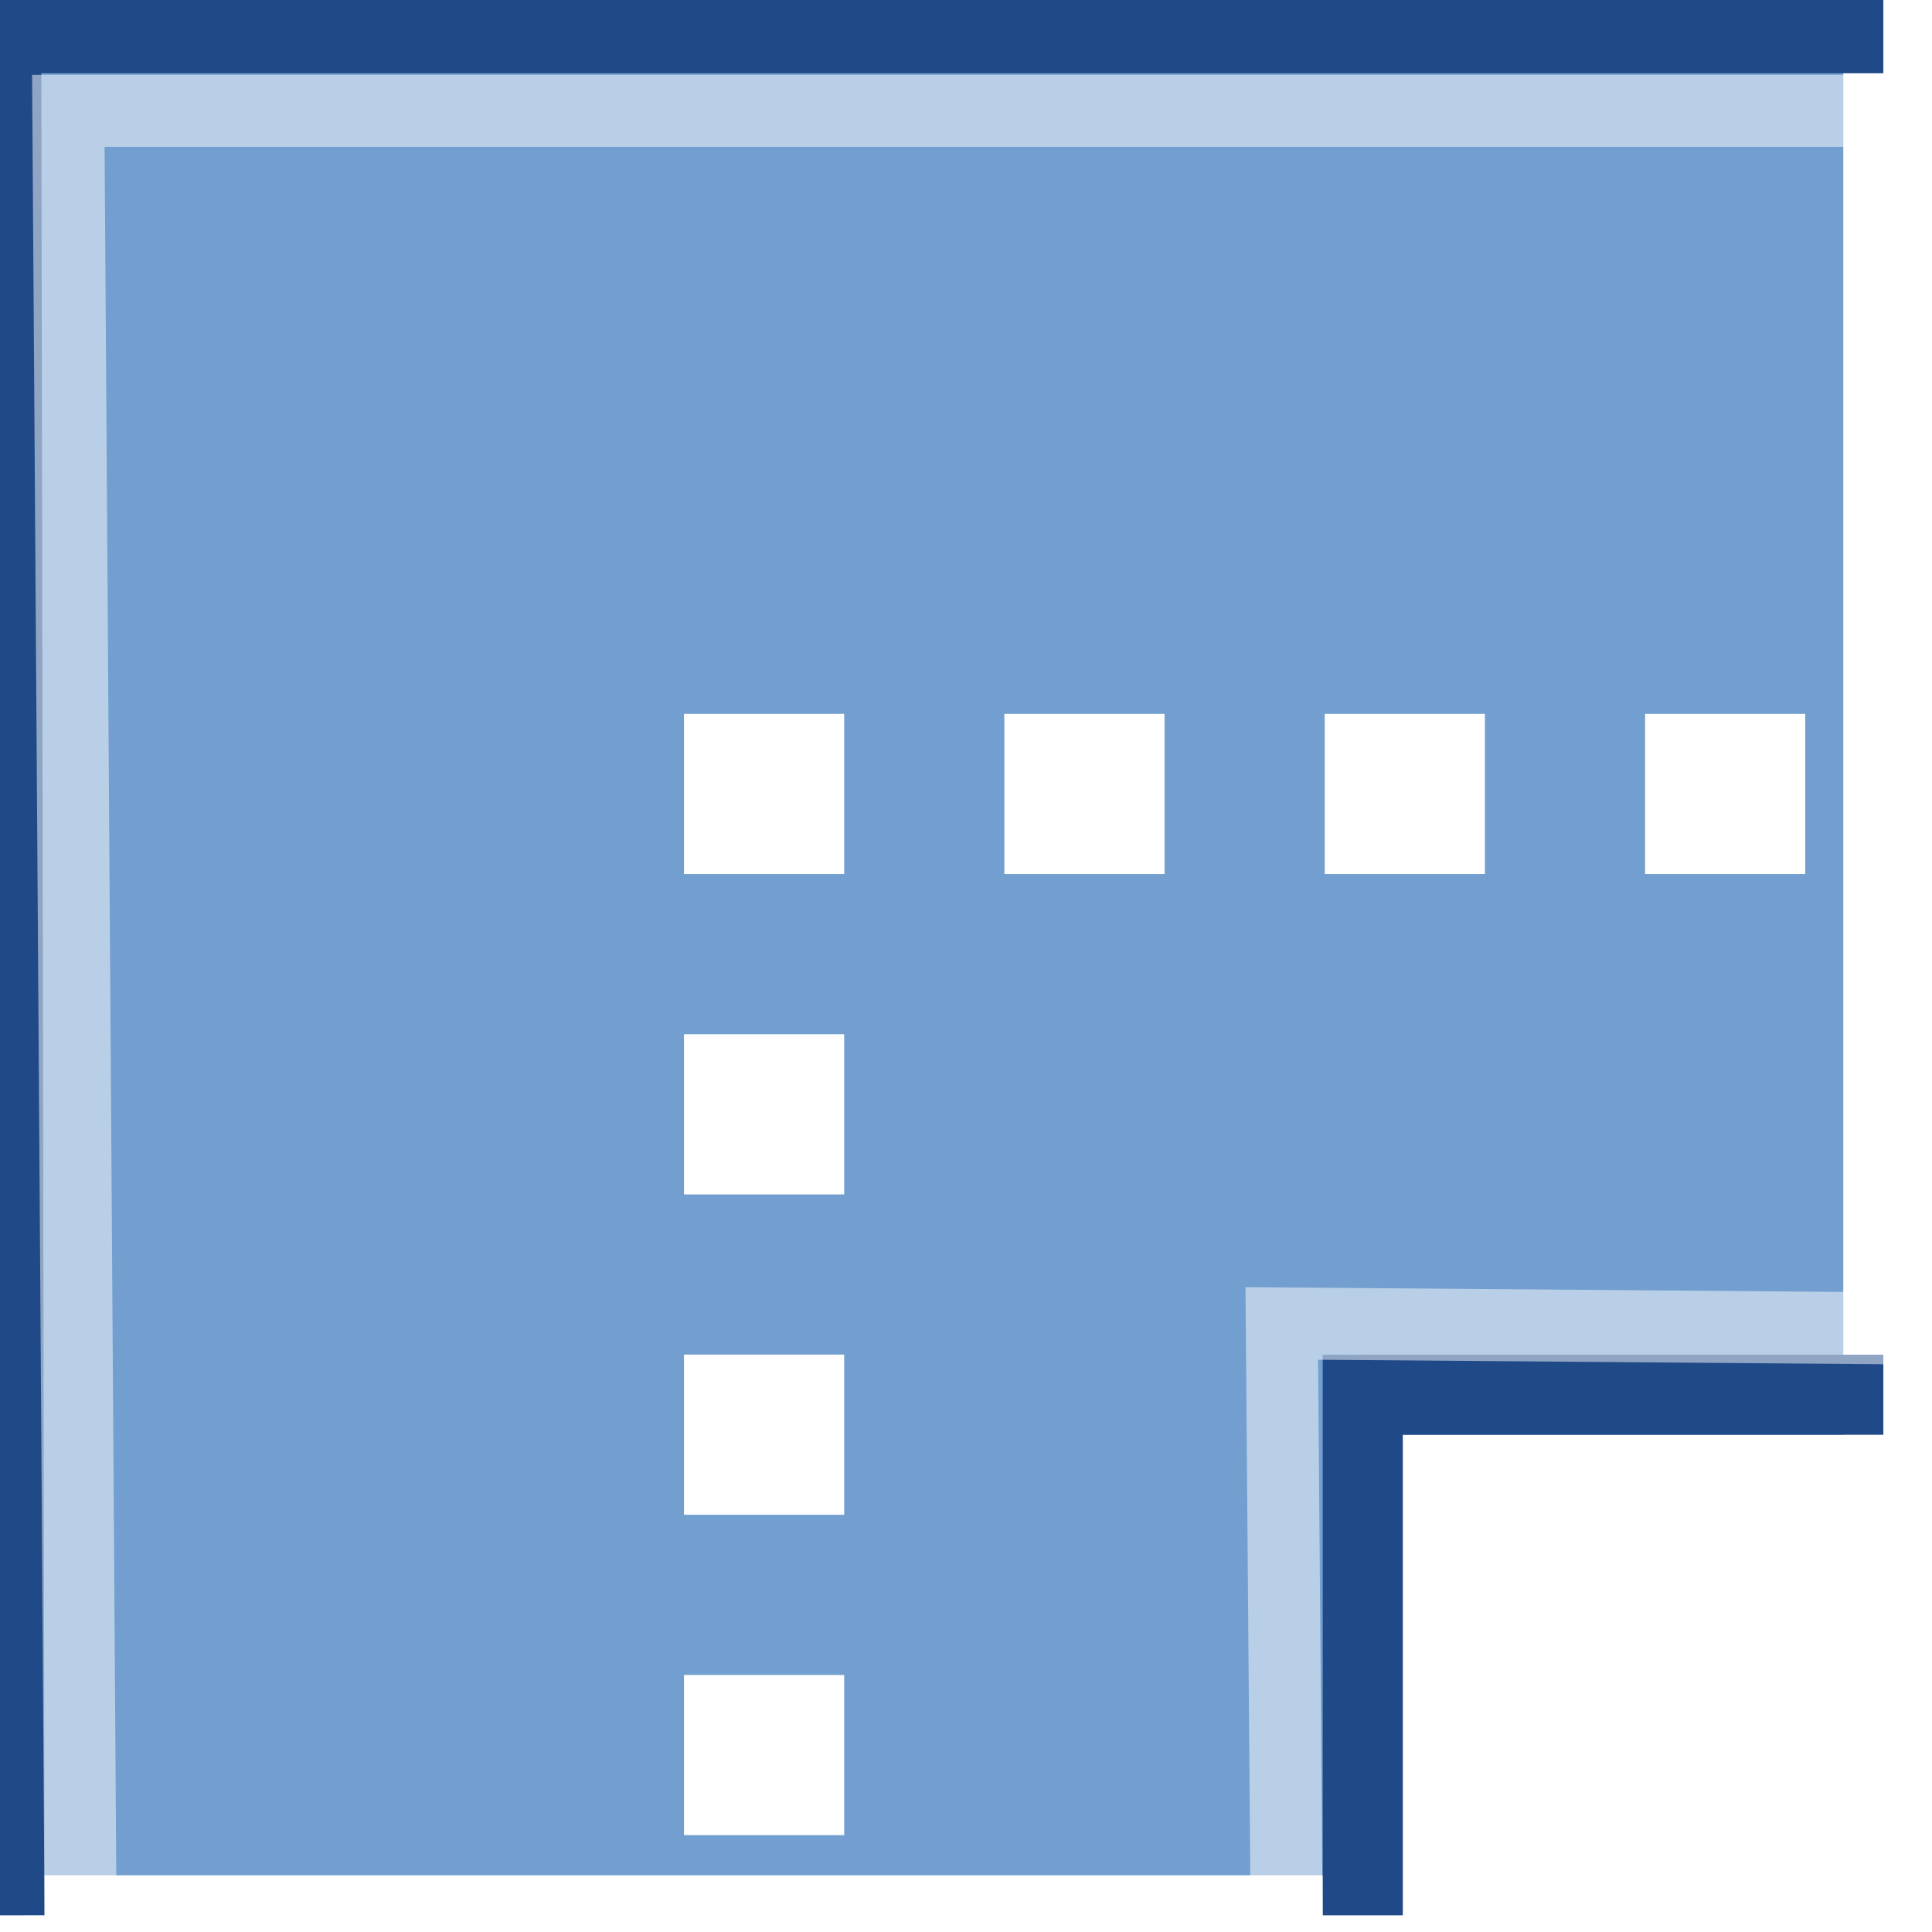 <?xml version="1.0" encoding="UTF-8" standalone="no"?>
<!-- Created with Inkscape (http://www.inkscape.org/) -->

<svg
   xmlns:dc="http://purl.org/dc/elements/1.1/"
   xmlns:cc="http://creativecommons.org/ns#"
   xmlns:rdf="http://www.w3.org/1999/02/22-rdf-syntax-ns#"
   xmlns:svg="http://www.w3.org/2000/svg"
   xmlns="http://www.w3.org/2000/svg"
   xmlns:xlink="http://www.w3.org/1999/xlink"
   xmlns:sodipodi="http://sodipodi.sourceforge.net/DTD/sodipodi-0.dtd"
   xmlns:inkscape="http://www.inkscape.org/namespaces/inkscape"
   width="22"
   height="22"
   id="svg2"
   sodipodi:version="0.32"
   inkscape:version="0.48.1 r9760"
   version="1.0"
   sodipodi:docname="stroke-join-miter.svg"
   inkscape:output_extension="org.inkscape.output.svg.inkscape">
  <defs
     id="defs4" />
  <sodipodi:namedview
     id="base"
     pagecolor="#ffffff"
     bordercolor="#666666"
     borderopacity="1.0"
     inkscape:pageopacity="0.0"
     inkscape:pageshadow="2"
     inkscape:zoom="1.4"
     inkscape:cx="-20.529848"
     inkscape:cy="41.42883"
     inkscape:document-units="px"
     inkscape:current-layer="layer1"
     showgrid="false"
     inkscape:window-width="1024"
     inkscape:window-height="687"
     inkscape:window-x="0"
     inkscape:window-y="24"
     inkscape:snap-page="true"
     inkscape:snap-bbox="true"
     inkscape:snap-nodes="true"
     inkscape:bbox-nodes="false"
     inkscape:snap-object-midpoints="false"
     inkscape:snap-bbox-edge-midpoints="true"
     inkscape:object-nodes="true"
     inkscape:snap-midpoints="true"
     inkscape:window-maximized="0" />
  <g
     inkscape:label="Layer 1"
     inkscape:groupmode="layer"
     id="layer1"
     transform="translate(0,-26)">
    <use
       height="2000"
       width="2000"
       transform="matrix(3,0,0,3,-4394.526,-560.643)"
       id="use20461"
       xlink:href="#node_b"
       y="0"
       x="0" />
    <use
       height="2000"
       width="2000"
       transform="matrix(3,0,0,3,-4364.526,-590.643)"
       id="use20463"
       xlink:href="#node_b"
       y="0"
       x="0" />
    <g
       style="display:inline"
       transform="matrix(0.912,0,0,0.912,-820.786,-118.402)"
       id="join_miter">
      <path
         style="fill:#729fcf;fill-opacity:1;fill-rule:evenodd;stroke:none"
         d="m 900.04,181.75 -0.04,-23 23,0 0,17.5 -6,0 0,5.5"
         id="path18365"
         sodipodi:nodetypes="cccccc"
         inkscape:connector-curvature="0" />
      <rect
         style="fill:none;stroke:none;stroke-width:9;marker:none;display:inline"
         id="rect18367"
         width="24"
         height="24"
         x="899.5"
         y="158.25" />
      <path
         id="path18369"
         style="fill:none;stroke:#204a87;stroke-width:1px;stroke-linecap:square;stroke-linejoin:miter;stroke-opacity:1"
         d="m 900.04,181.75 -0.04,-23 23,0 m -6,23 0,-6 6,0"
         inkscape:connector-curvature="0" />
      <rect
         style="fill:#ffffff;fill-opacity:1;fill-rule:evenodd;stroke:none;stroke-width:9;marker:none;display:inline"
         id="rect18371"
         width="2"
         height="2"
         x="920.525"
         y="167.249" />
      <rect
         y="167.249"
         x="916.525"
         height="2"
         width="2"
         id="use18373"
         style="fill:#ffffff;fill-opacity:1;fill-rule:evenodd;stroke:none;stroke-width:9;marker:none;display:inline" />
      <rect
         y="167.249"
         x="912.525"
         height="2"
         width="2"
         id="use18375"
         style="fill:#ffffff;fill-opacity:1;fill-rule:evenodd;stroke:none;stroke-width:9;marker:none;display:inline" />
      <rect
         y="167.249"
         x="908.525"
         height="2"
         width="2"
         id="use18377"
         style="fill:#ffffff;fill-opacity:1;fill-rule:evenodd;stroke:none;stroke-width:9;marker:none;display:inline" />
      <rect
         y="171.249"
         x="908.525"
         height="2"
         width="2"
         id="use18379"
         style="fill:#ffffff;fill-opacity:1;fill-rule:evenodd;stroke:none;stroke-width:9;marker:none;display:inline" />
      <rect
         y="175.249"
         x="908.525"
         height="2"
         width="2"
         id="use18381"
         style="fill:#ffffff;fill-opacity:1;fill-rule:evenodd;stroke:none;stroke-width:9;marker:none;display:inline" />
      <rect
         y="179.249"
         x="908.525"
         height="2"
         width="2"
         id="use18383"
         style="fill:#ffffff;fill-opacity:1;fill-rule:evenodd;stroke:none;stroke-width:9;marker:none;display:inline" />
      <path
         id="path32260"
         style="opacity:0.5;fill:none;stroke:#ffffff;stroke-width:0.899px;stroke-linecap:square;stroke-linejoin:miter;stroke-opacity:1"
         d="m 900.988,181.91 -0.15,-22.191 22.191,0 m -6.983,22.134 -0.057,-6.993 7.154,0.057"
         sodipodi:nodetypes="cccccc"
         inkscape:connector-curvature="0" />
    </g>
  </g>
</svg>
